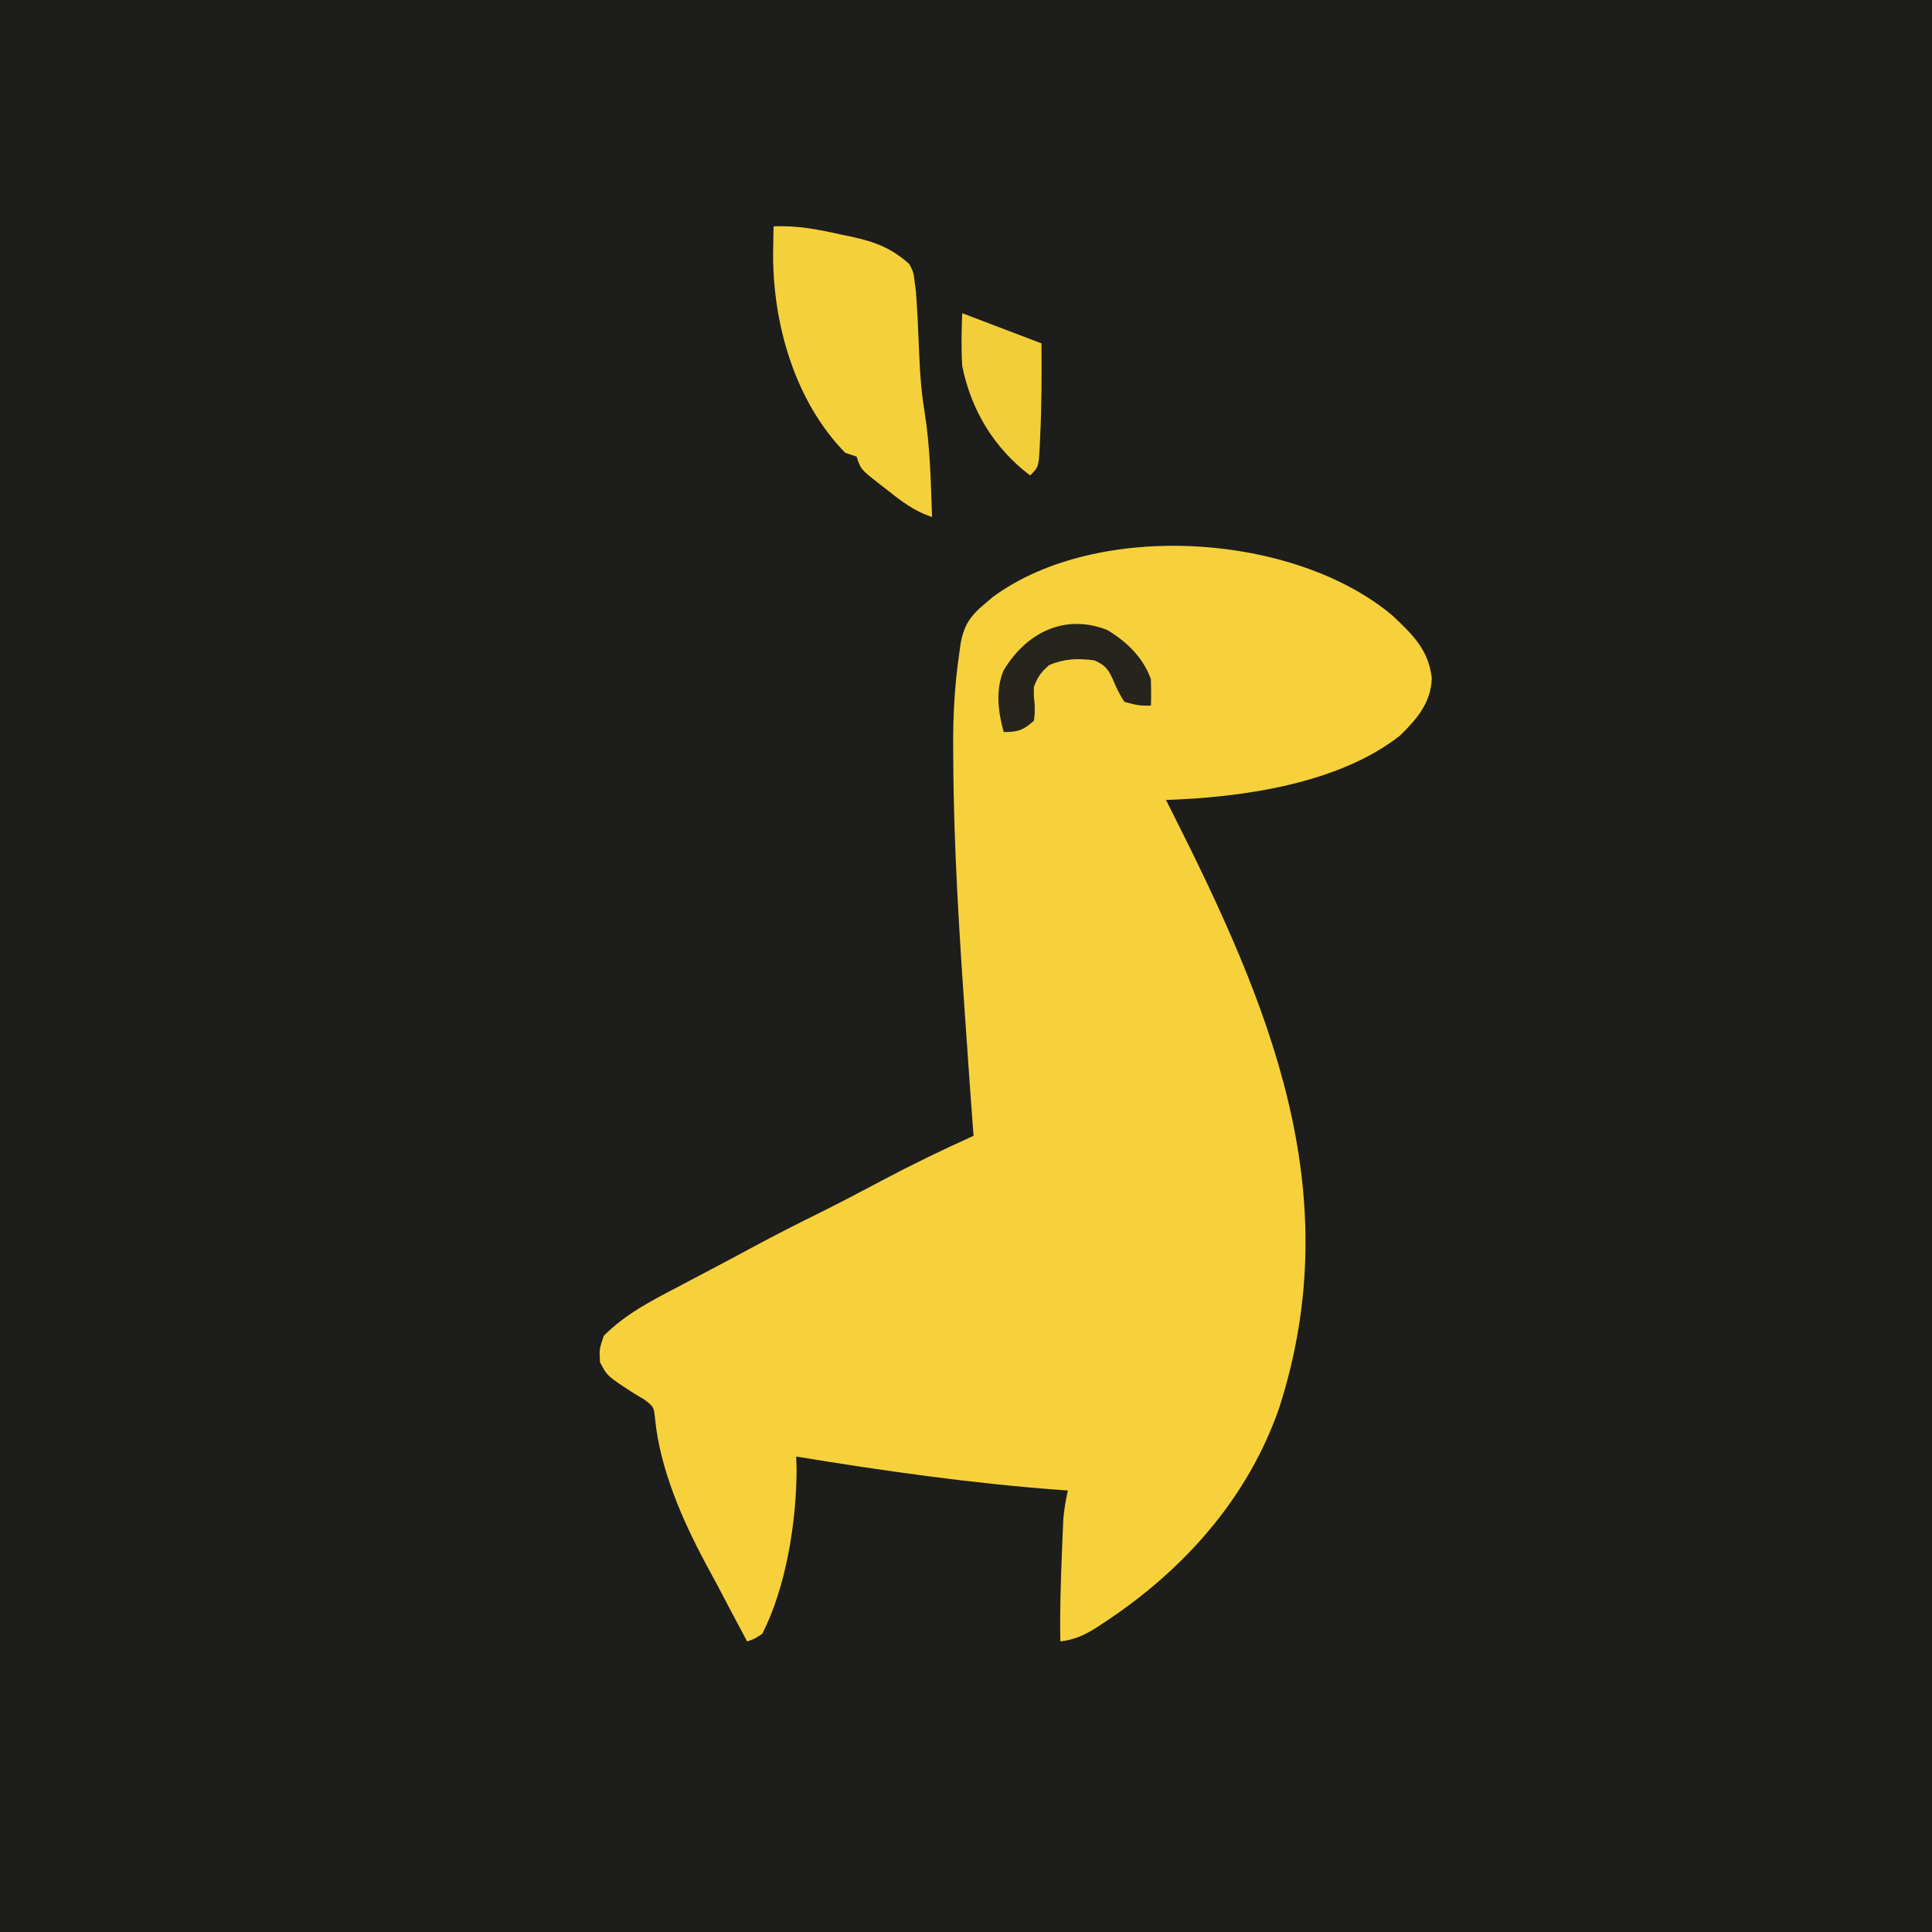 <?xml version="1.0" encoding="UTF-8"?>
<svg version="1.1" xmlns="http://www.w3.org/2000/svg" width="512" height="512">
<path d="M0 0 C168.96 0 337.92 0 512 0 C512 168.96 512 337.92 512 512 C343.04 512 174.08 512 0 512 C0 343.04 0 174.08 0 0 Z " fill="#1D1D1B" transform="translate(0,0)"/>
<path d="M0 0 C5.322 5.038 9.506 8.997 10.41 16.492 C10.28 22.962 6.515 27.382 2.051 31.746 C-14.163 44.596 -39.928 48.202 -60.027 48.867 C-59.531 49.848 -59.035 50.829 -58.523 51.84 C-32.703 103.059 -11.579 152.585 -30.033 210.003 C-38.355 233.978 -55.407 253.025 -76.34 266.805 C-76.927 267.195 -77.514 267.585 -78.118 267.987 C-81.392 270.084 -84.151 271.409 -88.027 271.867 C-88.182 263.876 -87.92 255.913 -87.59 247.93 C-87.551 246.923 -87.511 245.916 -87.471 244.879 C-87.429 243.917 -87.387 242.956 -87.344 241.965 C-87.307 241.104 -87.27 240.243 -87.233 239.356 C-87.022 236.798 -86.579 234.371 -86.027 231.867 C-87.221 231.781 -87.221 231.781 -88.438 231.692 C-111.82 229.952 -134.906 226.658 -158.027 222.867 C-157.993 223.949 -157.958 225.03 -157.922 226.145 C-157.937 240.036 -160.654 257.38 -167.027 269.867 C-169.184 271.25 -169.184 271.25 -171.027 271.867 C-173.636 266.987 -176.224 262.097 -178.796 257.197 C-179.902 255.105 -181.028 253.026 -182.16 250.949 C-188.333 239.4 -194.113 226.06 -195.418 212.941 C-195.745 209.743 -195.745 209.743 -198.172 207.828 C-199.052 207.305 -199.933 206.781 -200.84 206.242 C-208.082 201.573 -208.082 201.573 -210.027 197.867 C-210.215 194.43 -210.215 194.43 -209.027 190.867 C-203.315 185.155 -196.643 181.707 -189.527 177.992 C-187.783 177.069 -187.783 177.069 -186.004 176.126 C-183.707 174.91 -181.408 173.697 -179.106 172.488 C-175.948 170.825 -172.804 169.138 -169.663 167.441 C-163.598 164.172 -157.464 161.063 -151.289 158.009 C-145.965 155.365 -140.712 152.597 -135.465 149.805 C-127.442 145.542 -119.307 141.605 -111.027 137.867 C-111.072 137.281 -111.117 136.694 -111.163 136.09 C-111.761 128.199 -112.313 120.304 -112.853 112.408 C-112.974 110.652 -113.095 108.895 -113.217 107.139 C-114.824 84.063 -116.31 61.006 -116.402 37.867 C-116.414 36.677 -116.414 36.677 -116.426 35.462 C-116.493 26.903 -116.069 18.529 -114.816 10.055 C-114.717 9.307 -114.617 8.56 -114.515 7.79 C-113.656 2.656 -111.992 0.17 -108.027 -3.133 C-107.307 -3.741 -106.586 -4.35 -105.844 -4.977 C-78.249 -25.254 -26.146 -21.992 0 0 Z " fill="#F6D13B" transform="translate(369.027,163.133)"/>
<path d="M0 0 C6.255 -0.304 11.911 0.817 18 2.188 C18.959 2.384 19.918 2.581 20.906 2.783 C27.027 4.149 31.303 5.778 36 10 C37.086 12.156 37.086 12.156 37.375 14.5 C37.496 15.453 37.617 16.405 37.742 17.387 C38.139 22.955 38.393 28.527 38.607 34.105 C38.811 39.138 39.191 44.02 40 49 C41.502 58.26 41.67 67.639 42 77 C37.165 75.441 33.668 72.68 29.75 69.562 C29.113 69.072 28.476 68.582 27.82 68.076 C23.125 64.375 23.125 64.375 22 61 C20.515 60.505 20.515 60.505 19 60 C5.679 46.421 -0.182 25.895 -0.125 7.312 C-0.1 4.874 -0.055 2.438 0 0 Z " fill="#F4D03B" transform="translate(205,60)"/>
<path d="M0 0 C6.93 2.64 13.86 5.28 21 8 C21.076 16.475 21.054 24.91 20.625 33.375 C20.594 34.106 20.563 34.837 20.531 35.59 C20.236 40.764 20.236 40.764 18 43 C8.48 35.812 2.351 25.728 0 14 C-0.291 9.274 -0.19 4.743 0 0 Z " fill="#F2CE3B" transform="translate(255,83)"/>
<path d="M0 0 C5.136 3.07 9.552 7.313 11.578 13.055 C11.656 15.387 11.668 17.723 11.578 20.055 C8.328 20.055 8.328 20.055 4.578 19.055 C3.228 17.119 2.384 15.165 1.453 13 C0.237 10.297 -0.683 9.239 -3.422 8.055 C-7.769 7.483 -11.302 7.578 -15.359 9.305 C-17.578 11.187 -18.363 12.374 -19.422 15.055 C-19.478 17.321 -19.478 17.321 -19.234 19.617 C-19.172 21.992 -19.172 21.992 -19.422 24.055 C-22.254 26.581 -23.638 27.055 -27.422 27.055 C-28.918 21.708 -29.636 16.008 -27.48 10.766 C-21.542 0.824 -11.406 -4.452 0 0 Z " fill="#26241C" transform="translate(293.422,166.945)"/>
</svg>
